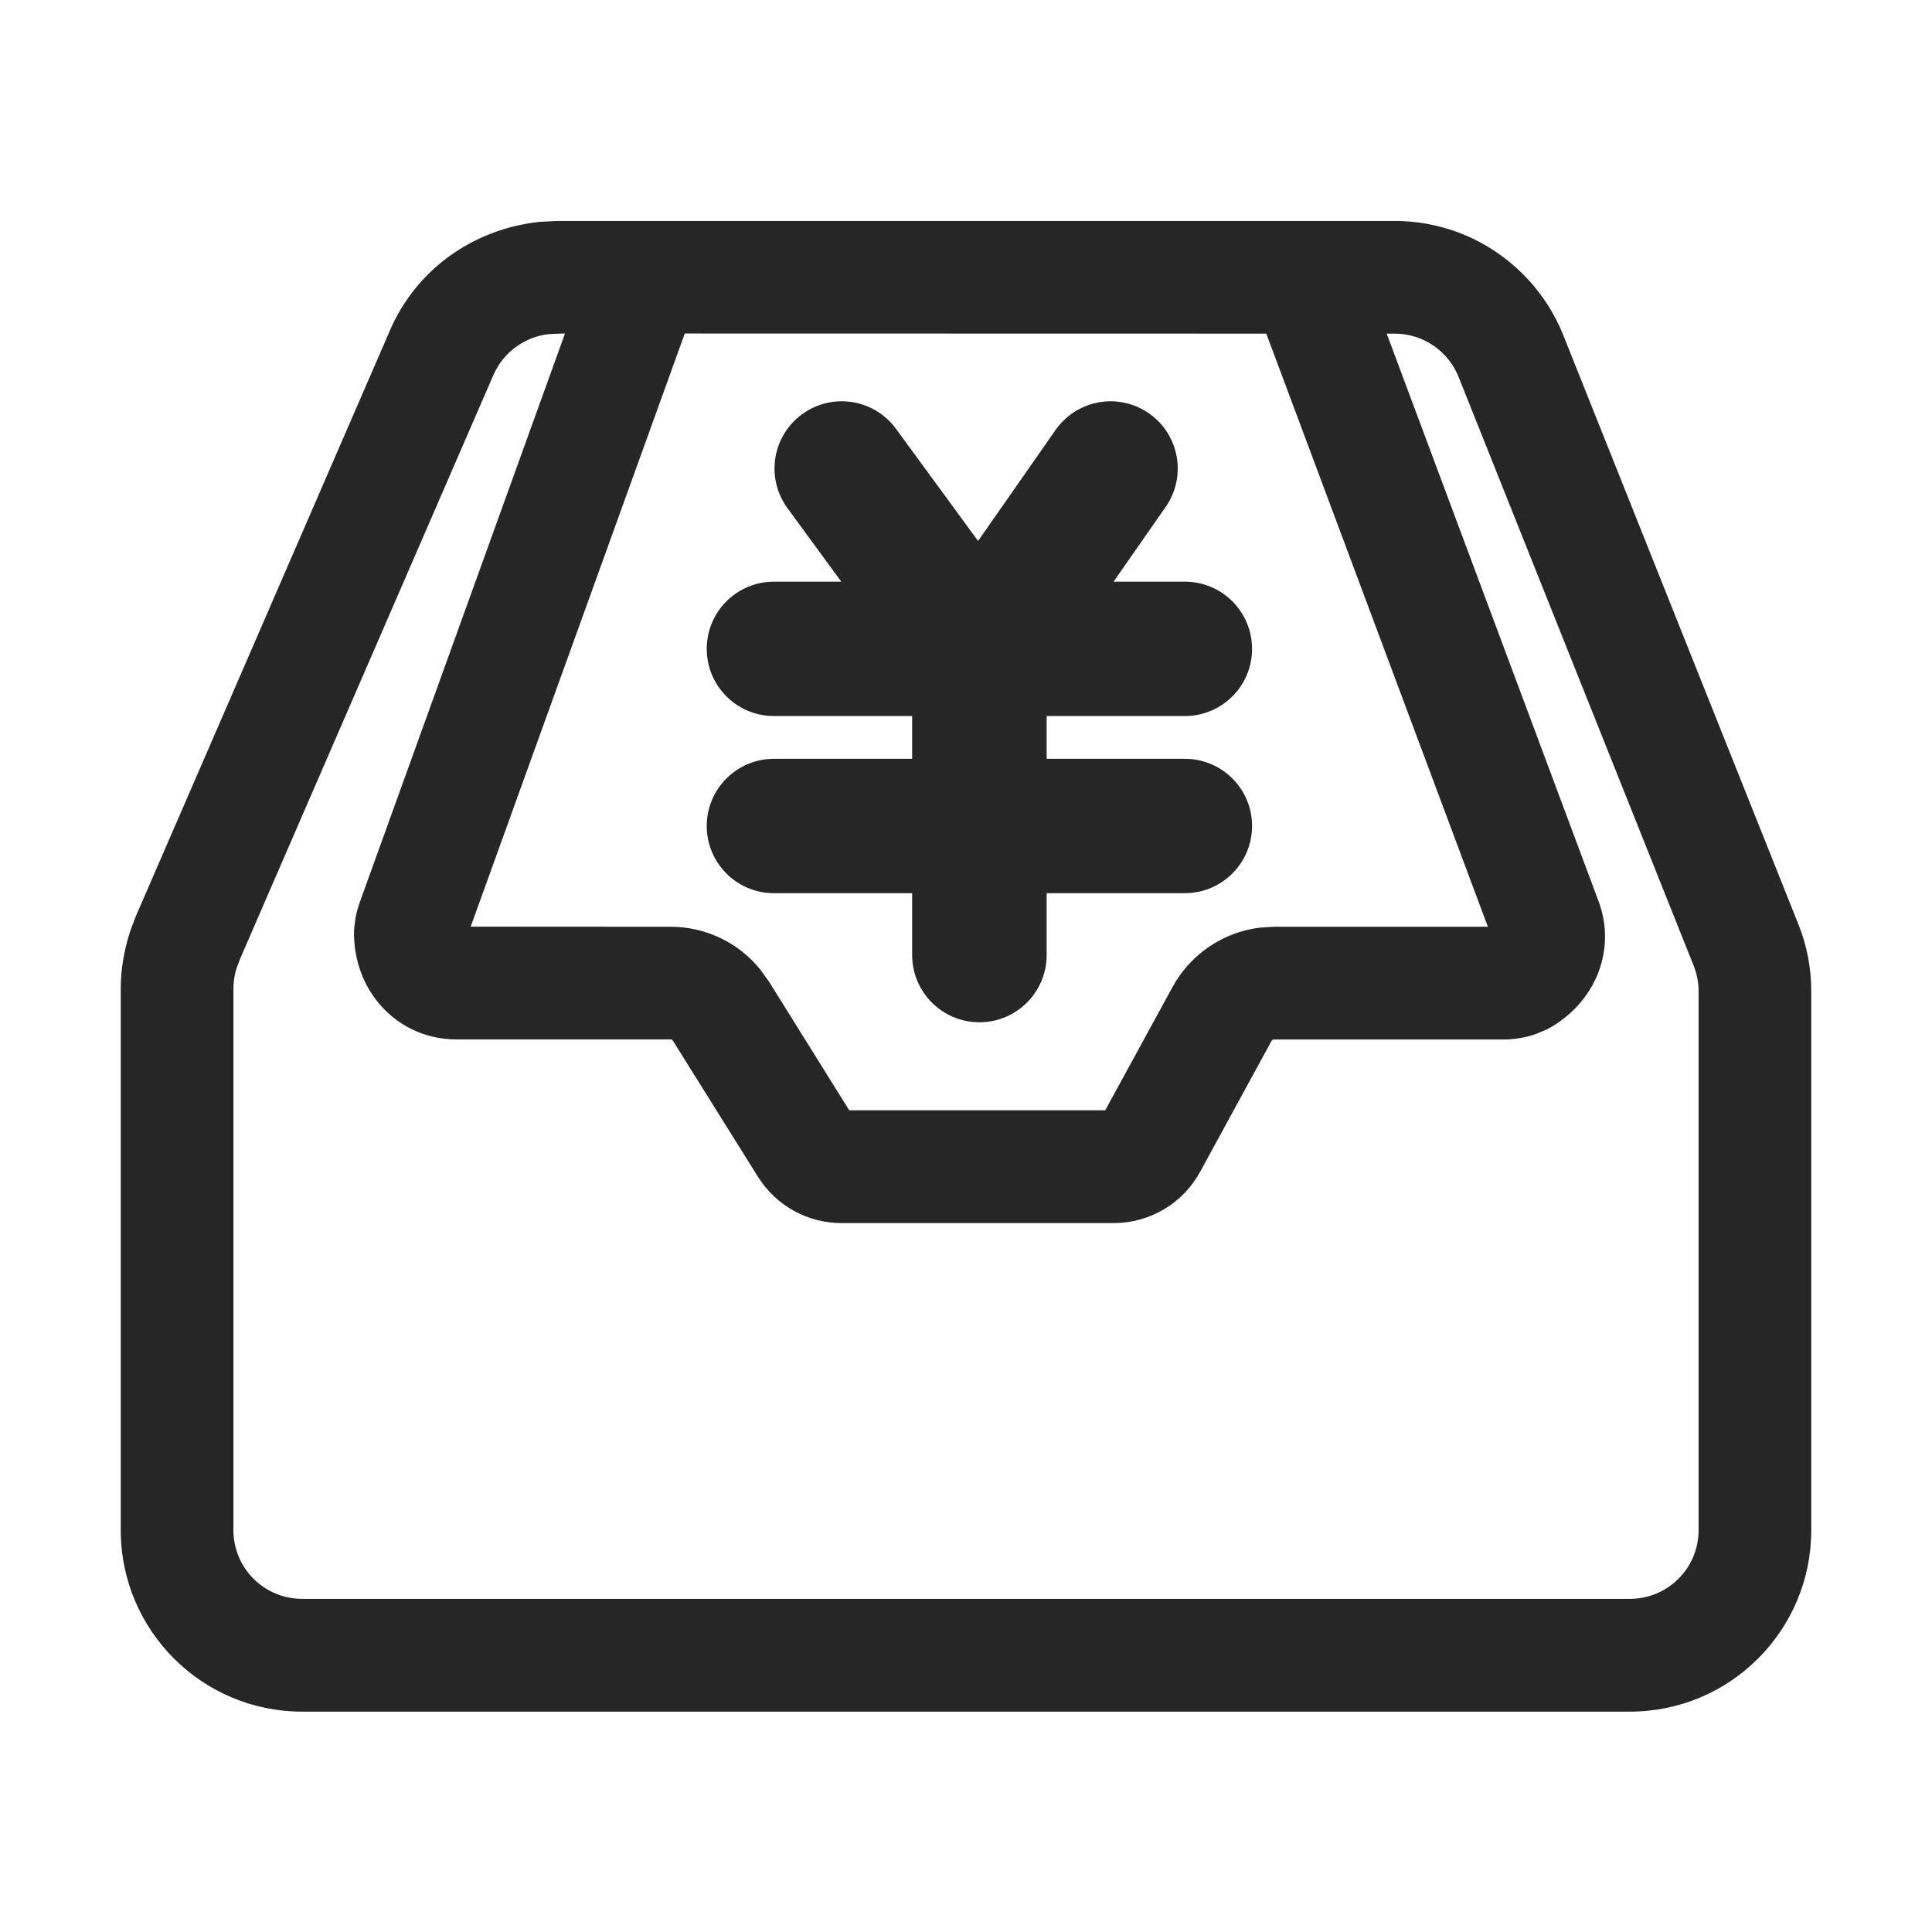 <?xml version="1.0" encoding="UTF-8"?>
<svg width="16px" height="16px" viewBox="0 0 16 16" version="1.1" xmlns="http://www.w3.org/2000/svg" xmlns:xlink="http://www.w3.org/1999/xlink">
    <title>it-asset-management-third-menu</title>
    <g id="吉林银行迭代二" stroke="none" stroke-width="1" fill="none" fill-rule="evenodd">
        <g id="it-asset-management-third-menu">
            <rect id="矩形" x="0" y="0" width="16" height="16"></rect>
            <g id="资产" transform="translate(1, 1.83)" fill="#262626" fill-rule="nonzero">
                <path d="M10.552,0 C10.694,0 10.836,0.02 10.978,0.062 L11.015,0.073 C11.08,0.094 11.143,0.12 11.206,0.15 C11.542,0.315 11.807,0.597 11.947,0.947 L13.892,5.821 C13.964,5.998 14,6.187 14,6.378 L14,10.842 C14,11.672 13.328,12.345 12.498,12.345 L1.502,12.345 C0.673,12.345 0,11.672 0,10.842 L0,6.357 C0,6.204 0.024,6.051 0.078,5.882 L0.124,5.76 L2.23,0.905 C2.445,0.408 2.91,0.067 3.471,0.007 L3.608,0 Z M3.679,0.932 L3.633,0.933 L3.546,0.937 C3.344,0.959 3.168,1.088 3.086,1.276 L0.989,6.109 L0.96,6.186 C0.942,6.242 0.933,6.3 0.933,6.358 L0.933,10.842 C0.933,11.157 1.188,11.411 1.502,11.411 L12.498,11.411 C12.812,11.411 13.067,11.157 13.067,10.842 L13.067,6.378 C13.067,6.306 13.053,6.235 13.026,6.167 L11.08,1.293 C11.027,1.16 10.926,1.052 10.798,0.99 C10.775,0.979 10.751,0.969 10.734,0.963 L10.71,0.956 C10.659,0.941 10.606,0.933 10.552,0.933 L10.484,0.933 L12.235,5.624 C12.391,6.027 12.219,6.474 11.817,6.692 L11.724,6.732 C11.635,6.763 11.54,6.779 11.444,6.779 L9.55,6.779 C9.542,6.779 9.534,6.783 9.53,6.791 L8.938,7.876 C8.795,8.137 8.521,8.299 8.224,8.299 L5.968,8.299 C5.688,8.299 5.428,8.155 5.278,7.917 L4.573,6.789 C4.569,6.782 4.561,6.778 4.554,6.778 L2.779,6.778 C2.297,6.778 1.919,6.381 1.932,5.871 L1.944,5.772 C1.953,5.725 1.966,5.679 1.981,5.638 L3.679,0.932 Z M4.671,0.932 L2.898,5.844 L4.554,5.845 C4.843,5.845 5.113,5.975 5.293,6.195 L5.365,6.294 L6.033,7.365 L8.153,7.365 L8.711,6.343 C8.861,6.07 9.131,5.889 9.435,5.852 L9.55,5.845 L11.322,5.845 L9.487,0.933 L4.671,0.932 Z M8.1,1.502 C8.245,1.476 8.395,1.509 8.516,1.594 C8.637,1.678 8.719,1.807 8.745,1.953 C8.771,2.098 8.738,2.248 8.653,2.369 L8.222,2.987 L8.812,2.987 C9.12,2.987 9.369,3.236 9.369,3.544 C9.369,3.851 9.12,4.1 8.812,4.1 L7.668,4.1 L7.668,4.454 L8.812,4.454 C9.12,4.454 9.369,4.703 9.369,5.01 C9.369,5.317 9.12,5.567 8.812,5.567 L7.668,5.567 L7.668,6.079 C7.668,6.386 7.419,6.636 7.111,6.636 C6.803,6.636 6.554,6.386 6.554,6.079 L6.554,5.567 L5.41,5.567 C5.102,5.567 4.853,5.318 4.853,5.011 C4.853,4.703 5.102,4.454 5.41,4.454 L6.554,4.454 L6.554,4.1 L5.41,4.1 C5.102,4.1 4.853,3.851 4.853,3.544 C4.853,3.236 5.102,2.987 5.41,2.987 L5.967,2.987 L5.522,2.379 C5.34,2.13 5.394,1.782 5.642,1.601 C5.89,1.419 6.238,1.473 6.42,1.721 L7.1,2.65 L7.741,1.732 C7.825,1.611 7.954,1.528 8.1,1.502 Z" id="形状结合"></path>
            </g>
        </g>
    </g>
</svg>